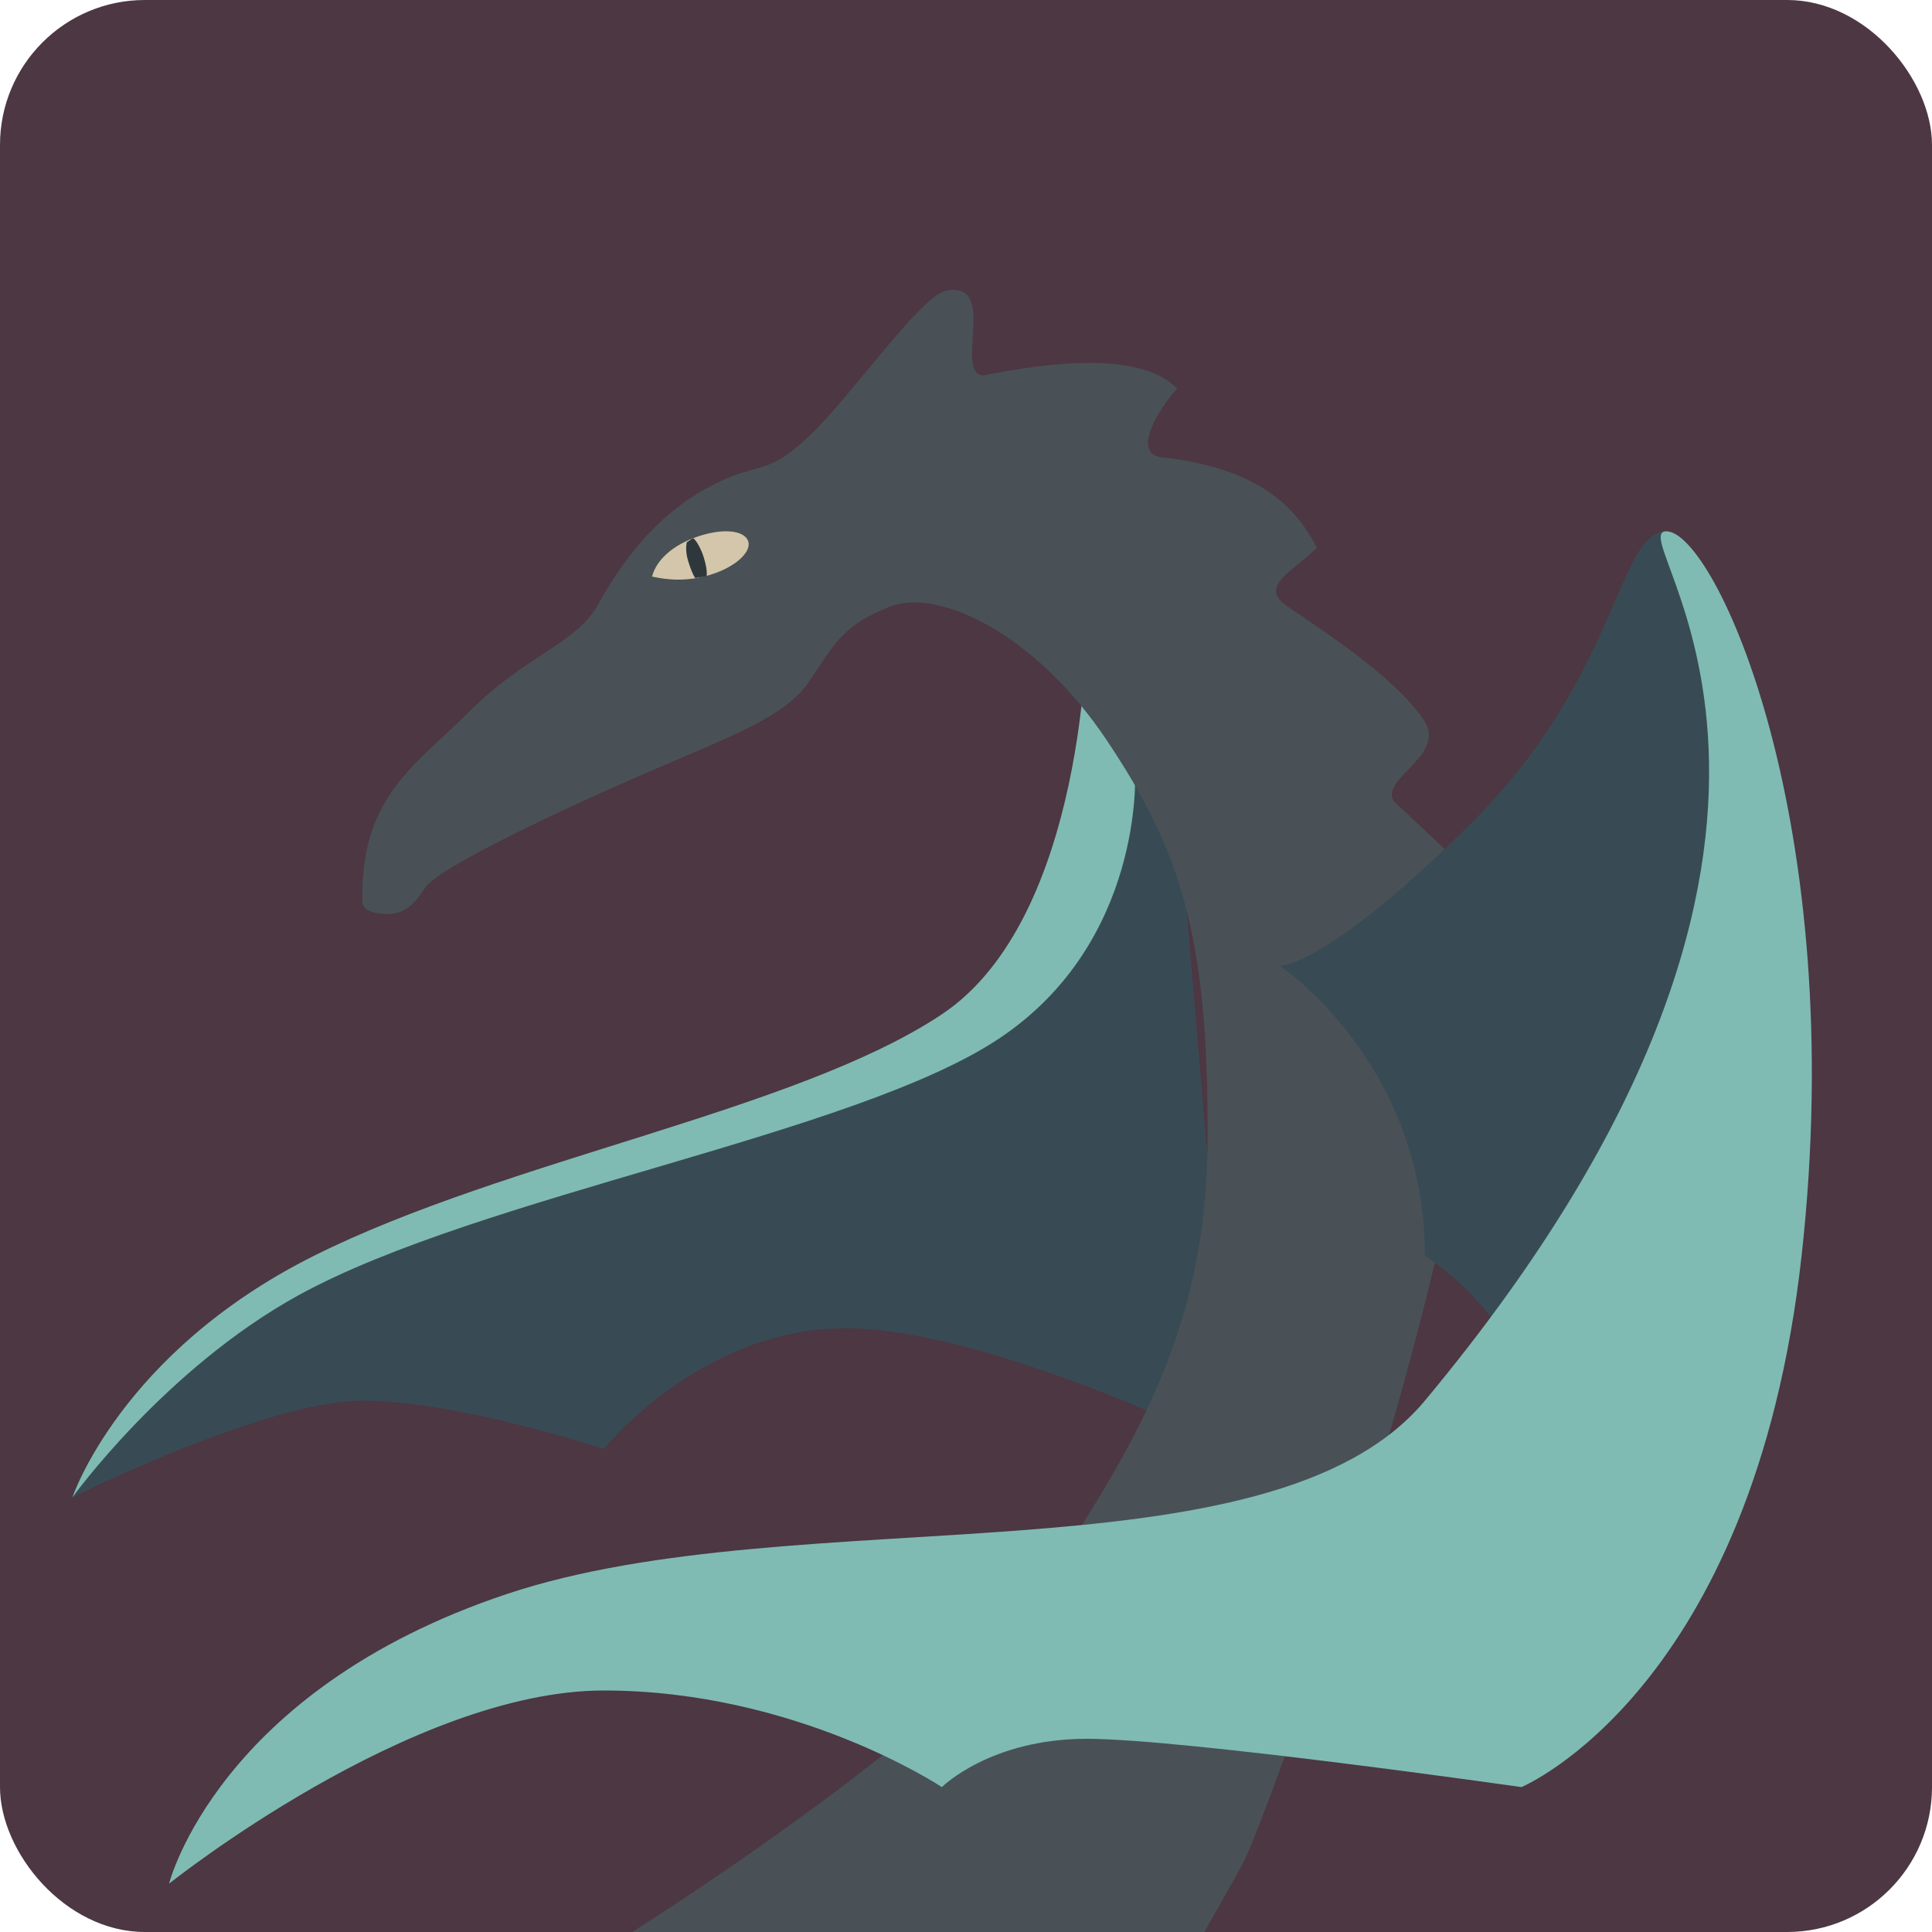 <svg xmlns="http://www.w3.org/2000/svg" width="16" height="16" version="1.1">
 <rect style="fill:#4c3743" width="16" height="16" x="0" y="0" rx="1.2" ry="1.2"/>
 <path style="fill:#7fbbb3" d="m 9,5.2 c 0,0 0,2.4 -1.2,3.2 -1.2,0.8 -3.6,1.2 -5.2,2 -1.6,0.8 -2,2 -2,2 0,0 1.6,-1.222 2.4,-1.222 0.8,0 2,-0.378 2,-0.378 0,0 0.964,-0.256 2.164,-0.256 C 8.364,10.544 9.4,10.4 9.4,10.4 L 9.8,7.2 Z"/>
 <path style="fill:#384b55" d="m 9.4,6.4 c 0,0 0.075,1.4 -1.125,2.2 -1.2,0.8 -4.288,1.296 -5.8,2.125 C 1.369,11.332 0.6,12.4 0.6,12.4 c 0,0 1.6,-0.8 2.4,-0.8 0.8,0 2,0.4 2,0.4 0,0 0.8,-1 2,-1 1.2,0 3.2,1 3.2,1 L 9.8,7.2 Z"/>
 <path style="fill:#495156" d="M 7.833,2.408 C 7.623,2.453 7.054,3.273 6.715,3.598 6.327,3.971 6.296,3.799 5.846,4.047 5.396,4.295 5.12,4.703 4.949,5.013 4.779,5.323 4.347,5.434 3.898,5.882 3.45,6.33 3.001,6.588 3.001,7.409 c 0.019,0.015 -0.06,0.123 0.127,0.154 0.186,0.031 0.284,-0.04 0.392,-0.21 C 3.628,7.183 4.701,6.681 5.384,6.387 6.066,6.092 6.499,5.938 6.701,5.644 6.902,5.349 6.97,5.178 7.373,5.023 7.777,4.868 8.579,5.251 9.168,6.134 9.757,7.018 10.016,7.715 10,9.482 9.984,11.249 9.209,12.198 8.495,13.377 8.091,14.045 6.402,15.256 5.237,16 h 4.737 c 0.117,-0.208 0.257,-0.449 0.33,-0.591 0.178,-0.35 1.543,-4.085 1.877,-6.473 0.059,-0.423 0.715,-0.525 0.522,-1.03 -0.146,-0.384 -1.144,-1.235 -1.166,-1.281 -0.09,-0.186 0.442,-0.373 0.257,-0.658 C 11.53,5.562 10.74,5.088 10.63,4.997 10.444,4.842 10.719,4.724 10.905,4.537 10.678,4.078 10.264,3.869 9.661,3.791 c -0.31,0 -0.082,-0.387 0.088,-0.573 C 9.441,2.902 8.666,3.004 8.141,3.11 7.896,3.084 8.274,2.322 7.833,2.408 Z"/>
 <path style="fill:#384b55" d="m 13.8,4.4 c -0.4,0 -0.4,1.2 -1.6,2.4 -1.2,1.2 -1.6,1.2 -1.6,1.2 0,0 1.2,0.8 1.2,2.4 1.2,0.8 1.2,2.4 1.2,2.4 l 1.6,-4.4 -0.4,-3.2 z"/>
 <path style="fill:#d3c6aa" d="M 5.4,4.775 C 5.435,4.638 5.571,4.511 5.791,4.439 6.011,4.368 6.175,4.399 6.198,4.488 6.221,4.58 6.073,4.711 5.848,4.77 5.625,4.829 5.454,4.785 5.4,4.775 Z"/>
 <path style="fill:#2e383c" d="m 5.742,4.457 c -0.021,0.009 -0.036,0.023 -0.055,0.034 -0.007,0.04 -0.008,0.09 0.013,0.158 0.017,0.053 0.035,0.107 0.058,0.138 0.033,-0.007 0.058,-0.006 0.094,-0.016 C 5.857,4.731 5.847,4.676 5.828,4.615 5.805,4.544 5.772,4.484 5.742,4.457 Z"/>
 <path style="fill:#7fbbb3" d="m 13.8,4.4 c 0.4,0 1.52,2.4 1.12,6 -0.4,3.6 -2.32,4.4 -2.32,4.4 0,0 -2.8,-0.4 -3.6,-0.4 -0.8,0 -1.2,0.4 -1.2,0.4 0,0 -1.2,-0.8 -2.8,-0.8 -1.6,0 -3.6,1.6 -3.6,1.6 0,0 0.4,-1.6 2.8,-2.4 2.4,-0.8 6.32,-0.064 7.6,-1.6 4,-4.8 1.6,-7.2 2,-7.2"/>
</svg>
